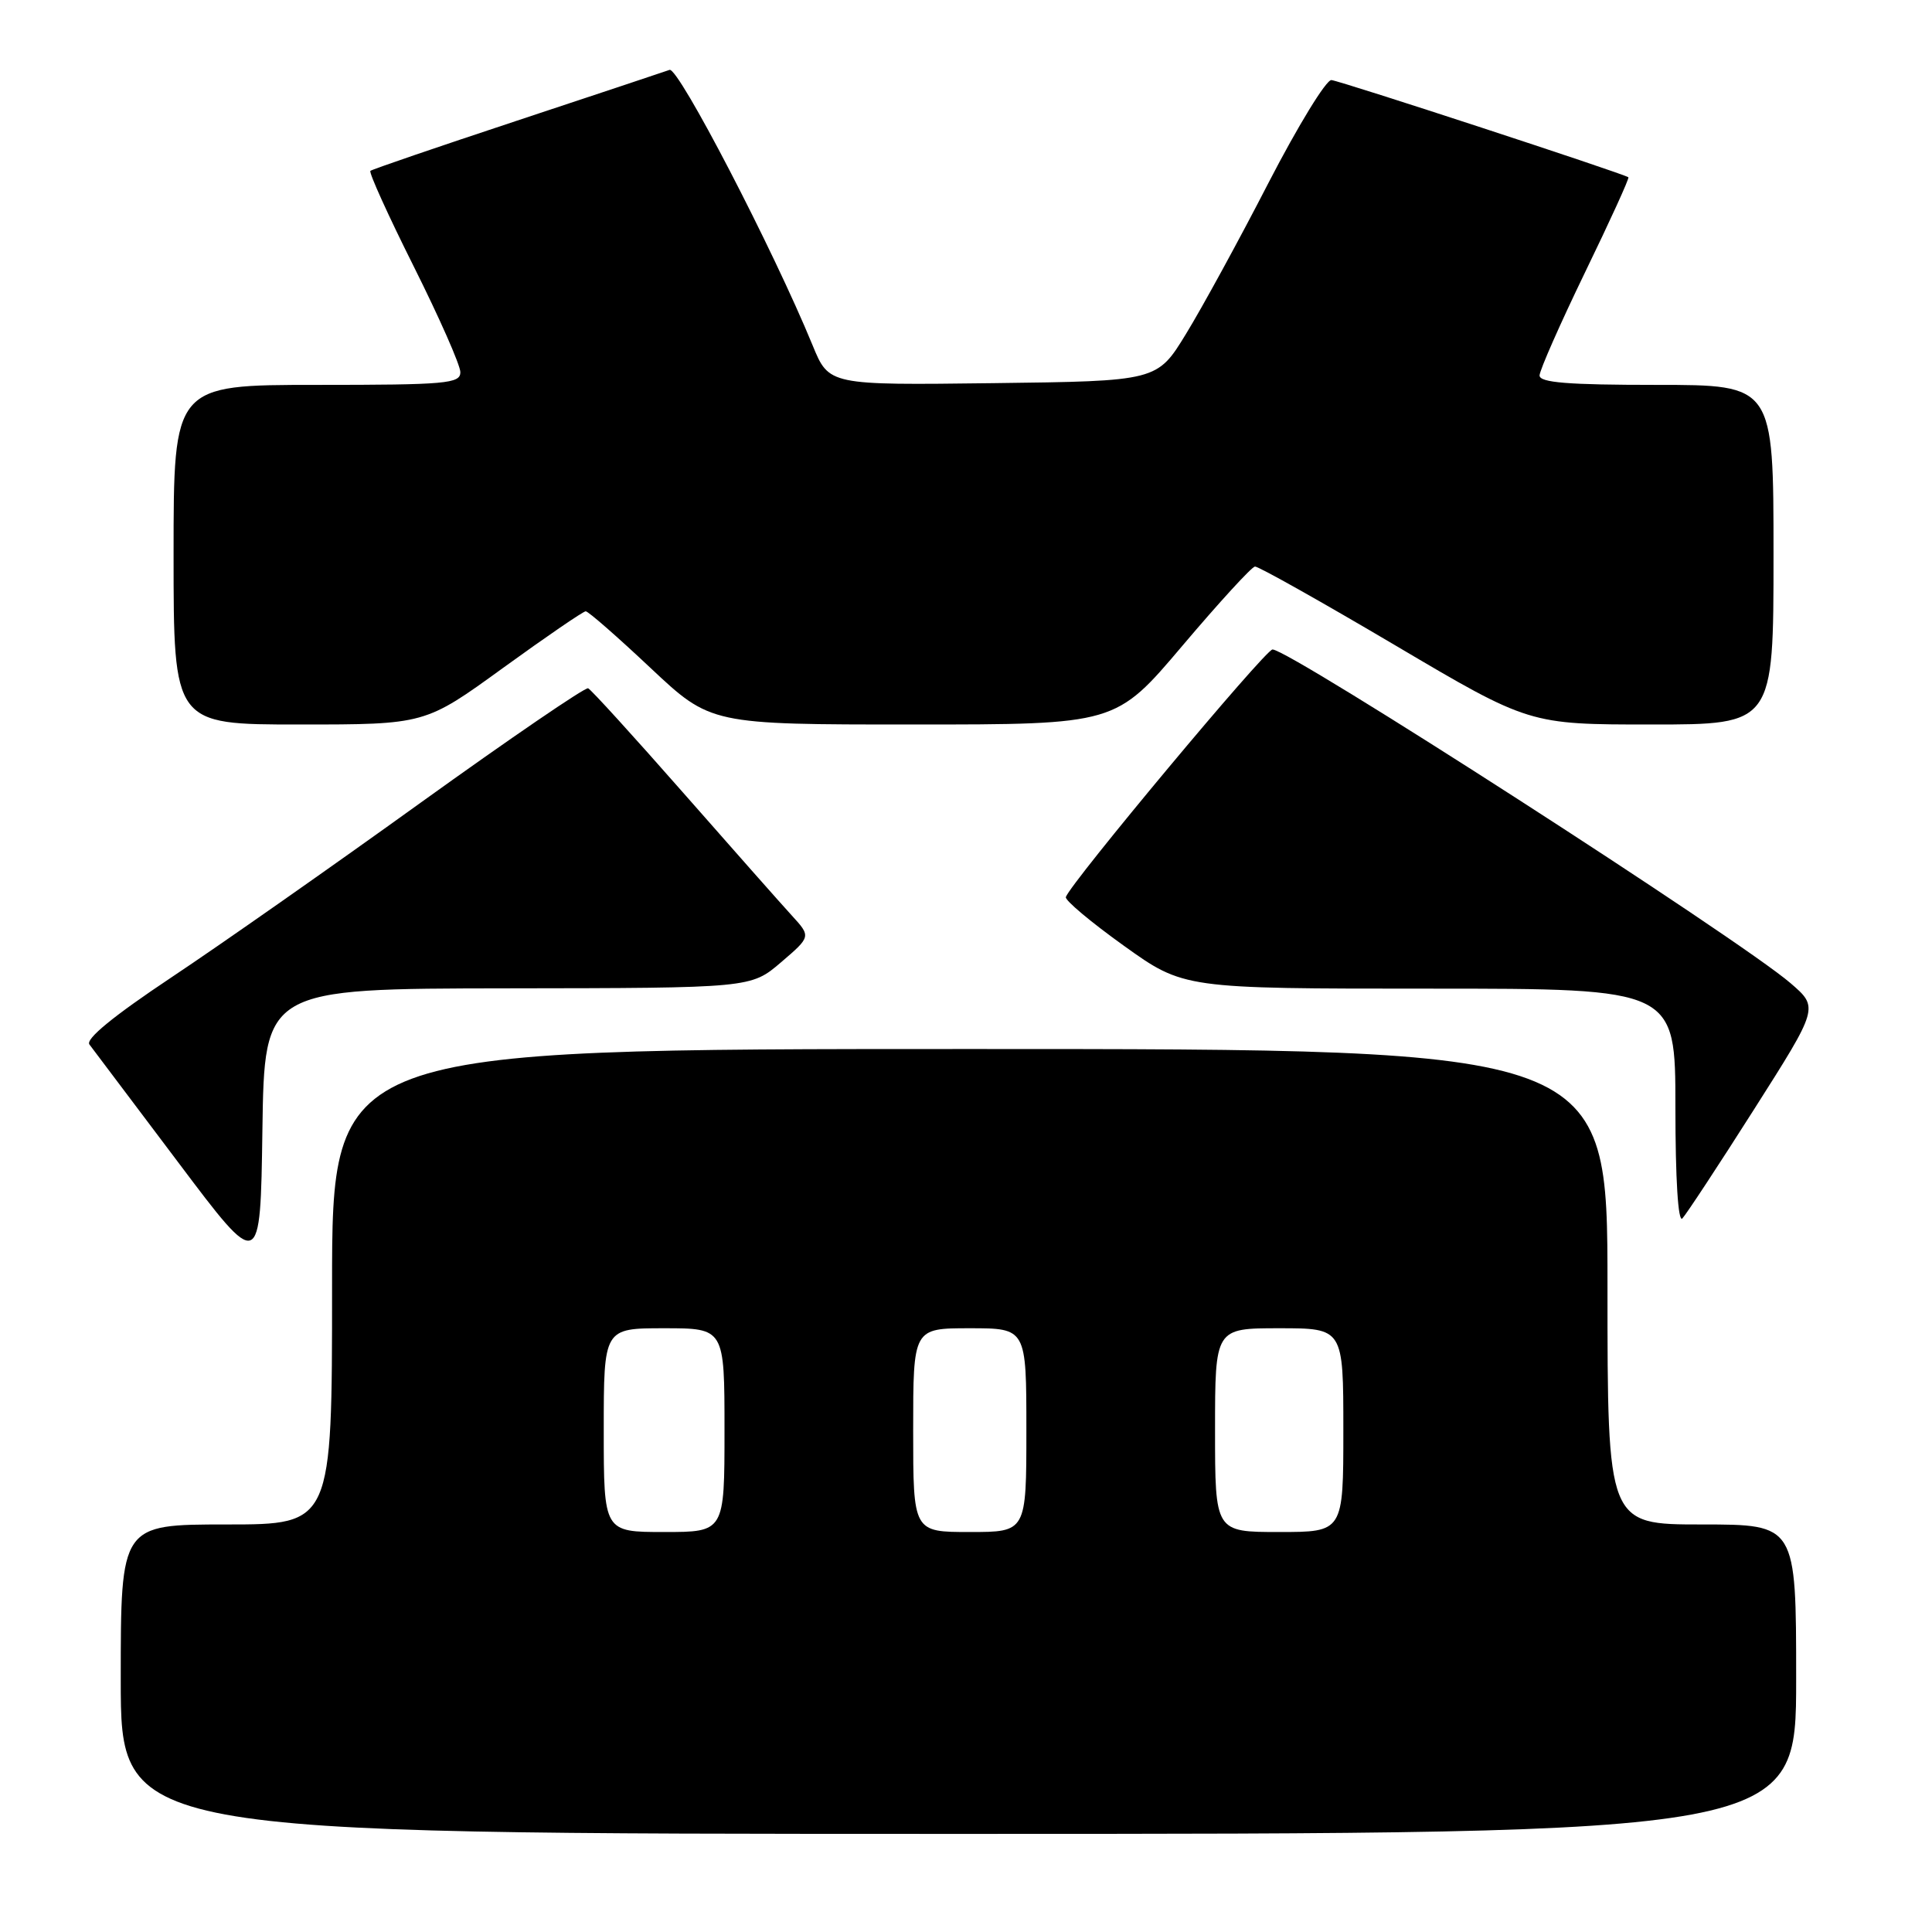 <?xml version="1.0" encoding="UTF-8" standalone="no"?>
<!DOCTYPE svg PUBLIC "-//W3C//DTD SVG 1.1//EN" "http://www.w3.org/Graphics/SVG/1.1/DTD/svg11.dtd" >
<svg xmlns="http://www.w3.org/2000/svg" xmlns:xlink="http://www.w3.org/1999/xlink" version="1.1" viewBox="0 0 256 256">
 <g >
 <path fill="currentColor"
d=" M 238.00 222.50 C 238.00 202.00 238.00 202.00 225.50 202.00 C 213.00 202.00 213.00 202.00 213.00 170.50 C 213.00 139.00 213.00 139.00 128.50 139.00 C 44.00 139.00 44.00 139.00 44.00 170.50 C 44.00 202.00 44.00 202.00 30.00 202.00 C 16.00 202.00 16.00 202.00 16.00 222.50 C 16.00 243.00 16.00 243.00 127.00 243.00 C 238.00 243.00 238.00 243.00 238.00 222.50 Z  M 67.27 130.96 C 99.50 130.92 99.50 130.92 103.49 127.51 C 107.47 124.10 107.47 124.10 104.91 121.30 C 103.50 119.76 97.01 112.42 90.49 105.00 C 83.97 97.58 78.32 91.37 77.93 91.20 C 77.54 91.04 67.57 97.85 55.78 106.33 C 43.99 114.82 29.10 125.26 22.68 129.53 C 15.03 134.63 11.30 137.68 11.85 138.40 C 12.32 139.01 17.60 146.03 23.60 154.00 C 34.50 168.50 34.50 168.50 34.77 149.75 C 35.04 131.00 35.04 131.00 67.27 130.96 Z  M 232.42 147.00 C 241.00 133.50 241.00 133.50 237.25 130.27 C 230.45 124.41 170.73 85.95 168.61 86.06 C 167.63 86.11 141.92 116.91 141.23 118.86 C 141.08 119.28 144.54 122.18 148.91 125.31 C 156.85 131.00 156.85 131.00 189.43 131.00 C 222.00 131.00 222.00 131.00 222.00 146.70 C 222.00 156.27 222.36 162.03 222.92 161.45 C 223.42 160.93 227.70 154.43 232.42 147.00 Z  M 66.66 88.50 C 72.35 84.38 77.28 81.00 77.61 81.00 C 77.95 81.00 81.81 84.38 86.19 88.50 C 94.17 96.00 94.17 96.00 121.00 96.00 C 147.84 96.00 147.84 96.00 156.67 85.57 C 161.53 79.83 165.86 75.10 166.29 75.07 C 166.73 75.03 175.09 79.73 184.86 85.50 C 202.63 96.00 202.63 96.00 218.82 96.00 C 235.00 96.00 235.00 96.00 235.00 73.50 C 235.00 51.00 235.00 51.00 219.50 51.00 C 207.76 51.00 204.00 50.70 204.00 49.75 C 204.01 49.06 206.72 42.92 210.02 36.10 C 213.33 29.28 215.92 23.61 215.77 23.49 C 215.18 23.02 177.59 10.71 176.42 10.61 C 175.73 10.55 171.98 16.68 168.08 24.23 C 164.19 31.79 159.27 40.79 157.16 44.23 C 153.33 50.50 153.33 50.50 131.59 50.77 C 109.84 51.04 109.84 51.04 107.68 45.77 C 102.47 33.07 89.88 8.83 88.72 9.26 C 88.05 9.50 78.95 12.53 68.50 15.99 C 58.05 19.45 49.31 22.44 49.08 22.64 C 48.85 22.84 51.44 28.55 54.83 35.32 C 58.22 42.10 61.00 48.39 61.00 49.32 C 61.00 50.83 59.13 51.00 42.00 51.00 C 23.00 51.00 23.00 51.00 23.00 73.50 C 23.00 96.00 23.00 96.00 39.66 96.00 C 56.32 96.00 56.32 96.00 66.66 88.50 Z  M 80.00 189.50 C 80.00 176.00 80.00 176.00 88.00 176.00 C 96.00 176.00 96.00 176.00 96.00 189.50 C 96.00 203.00 96.00 203.00 88.00 203.00 C 80.00 203.00 80.00 203.00 80.00 189.50 Z  M 121.00 189.50 C 121.00 176.00 121.00 176.00 128.50 176.00 C 136.00 176.00 136.00 176.00 136.00 189.50 C 136.00 203.00 136.00 203.00 128.50 203.00 C 121.00 203.00 121.00 203.00 121.00 189.50 Z  M 161.00 189.50 C 161.00 176.00 161.00 176.00 169.50 176.00 C 178.00 176.00 178.00 176.00 178.00 189.50 C 178.00 203.00 178.00 203.00 169.50 203.00 C 161.00 203.00 161.00 203.00 161.00 189.50 Z "/>
</g>
</svg>
